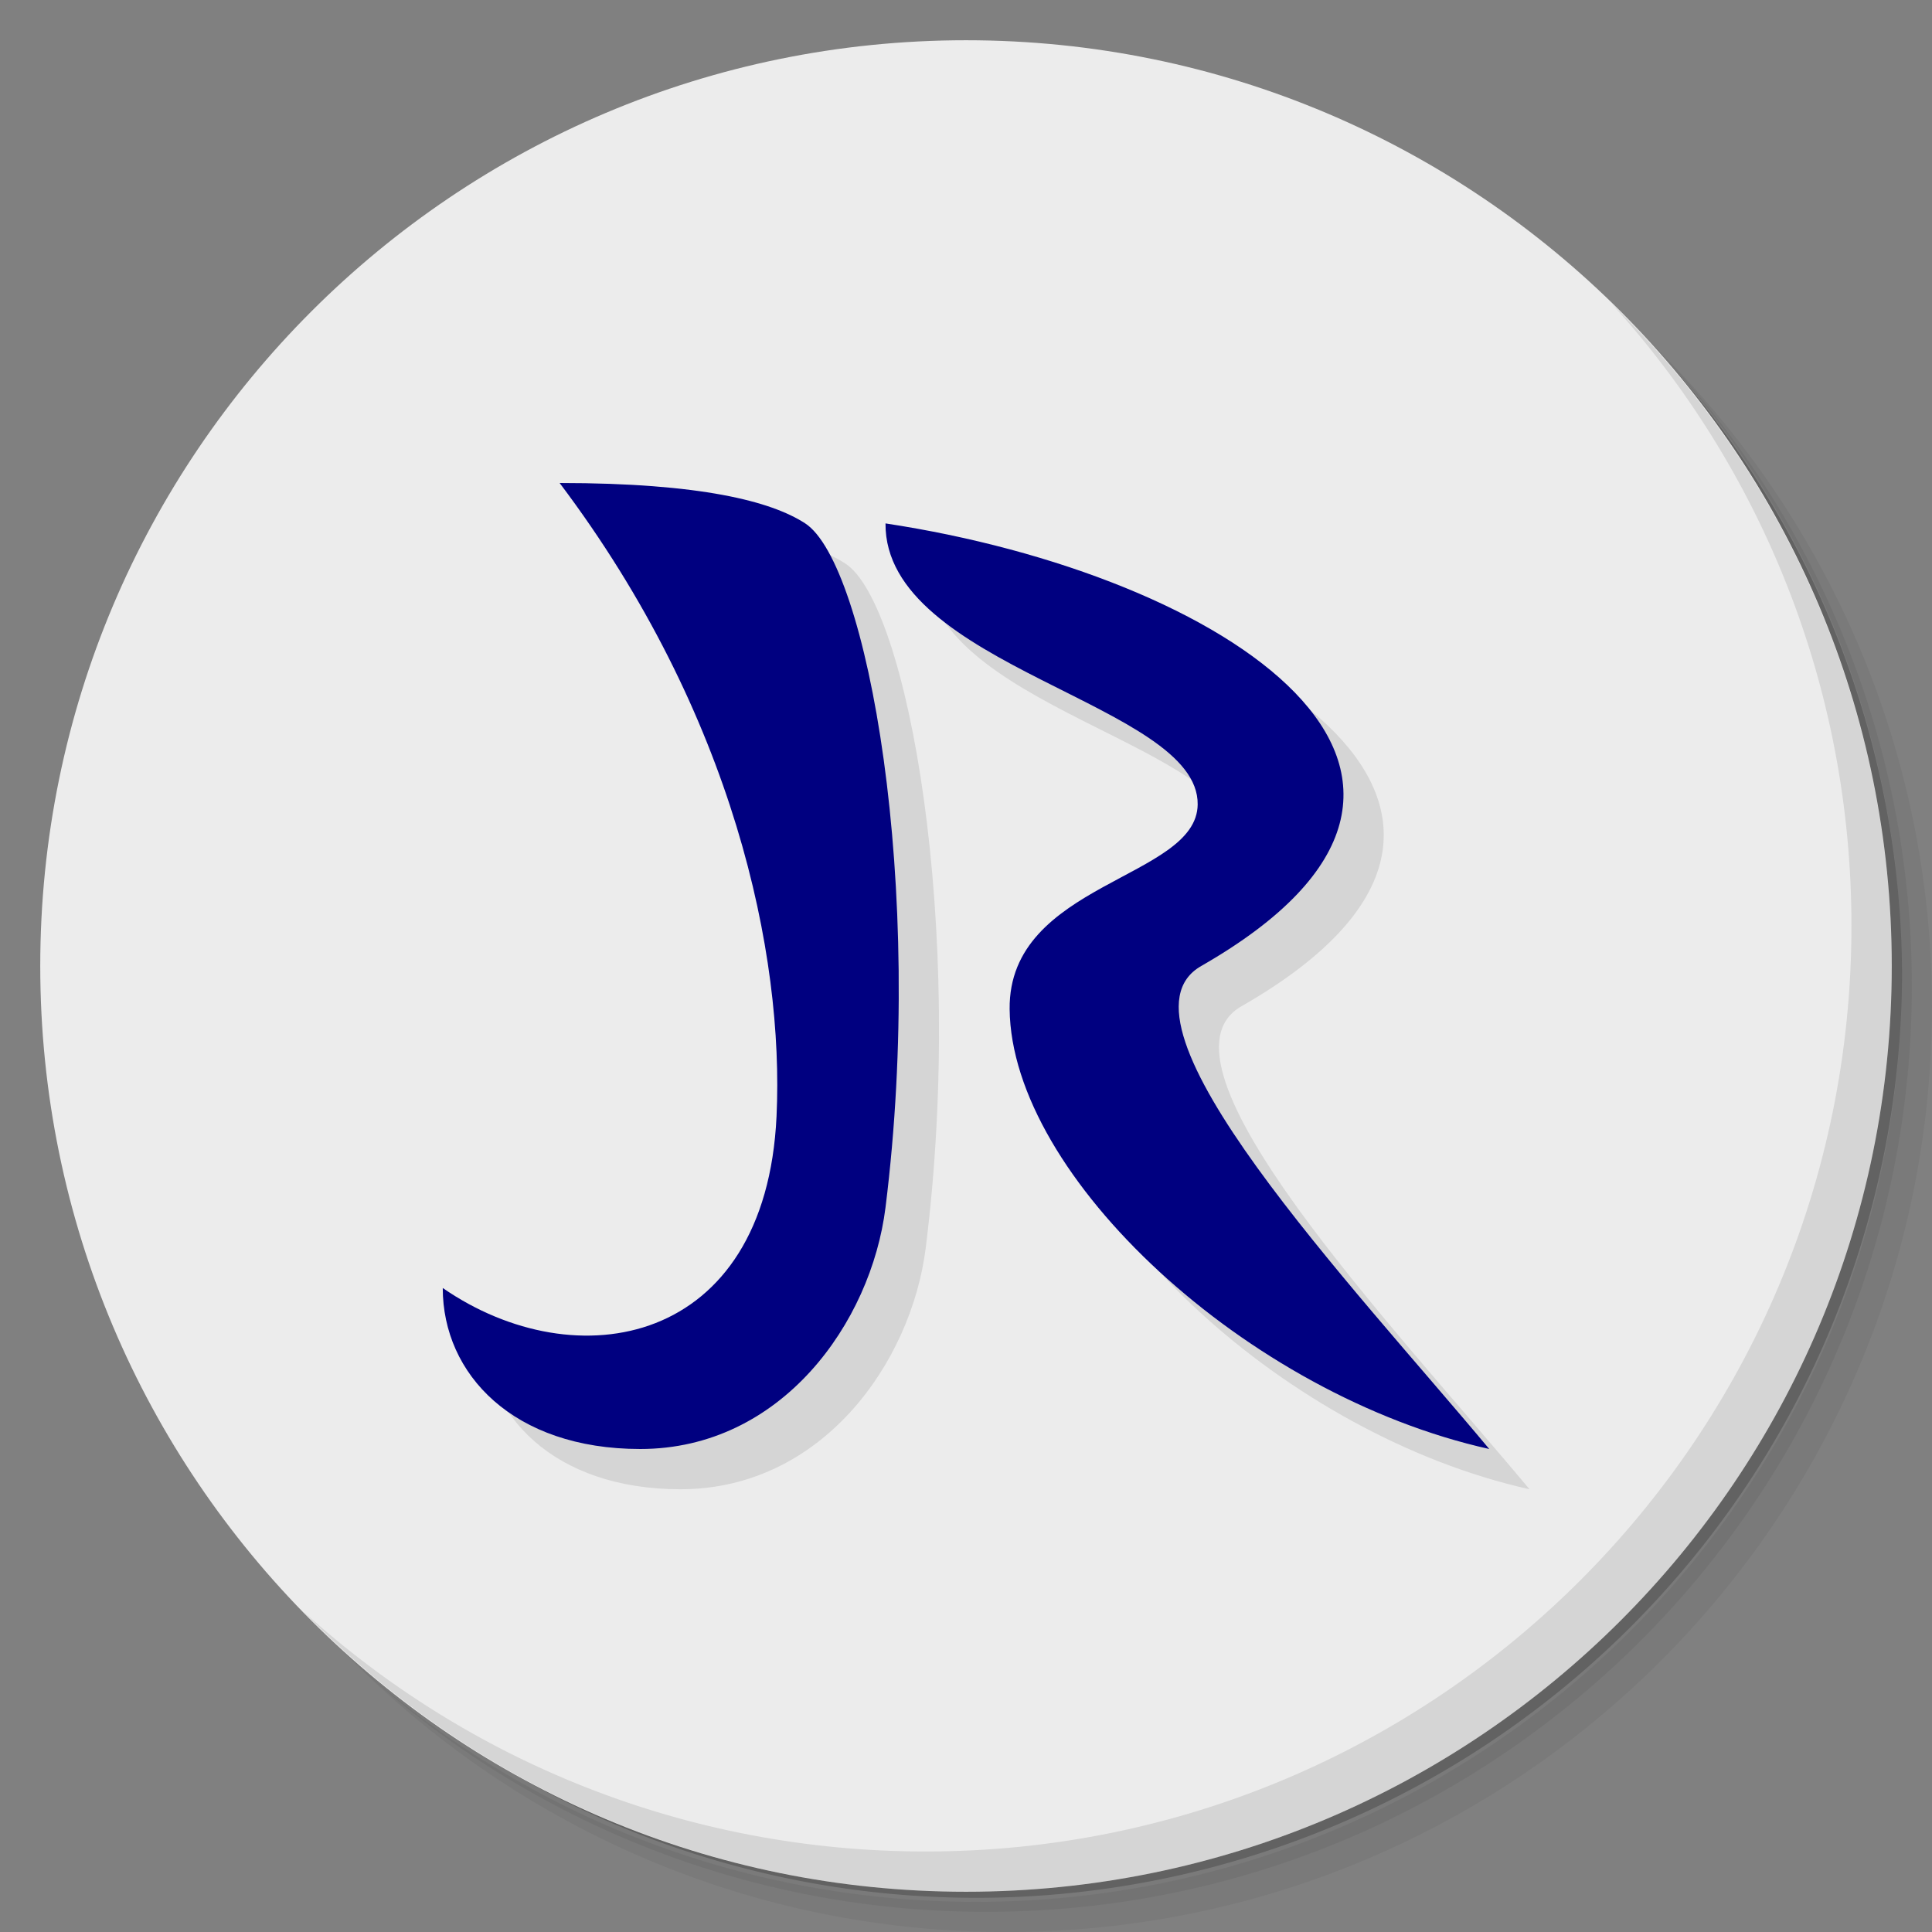 <?xml version="1.0" encoding="UTF-8" standalone="no"?>
<svg
   xmlns:dc="http://purl.org/dc/elements/1.1/"
   xmlns:cc="http://creativecommons.org/ns#"
   xmlns:rdf="http://www.w3.org/1999/02/22-rdf-syntax-ns#"
   xmlns:svg="http://www.w3.org/2000/svg"
   xmlns="http://www.w3.org/2000/svg"
   xmlns:sodipodi="http://sodipodi.sourceforge.net/DTD/sodipodi-0.dtd"
   xmlns:inkscape="http://www.inkscape.org/namespaces/inkscape"
   viewBox="0 0 48 48"
   id="svg2"
   version="1.1"
   inkscape:version="0.91 r13725"
   sodipodi:docname="jabref.svg">
  <rect x="0" y="0" width="48" height="48" fill="#808080" stroke="none"/>
  <sodipodi:namedview
     pagecolor="#ffffff"
     bordercolor="#666666"
     borderopacity="1"
     objecttolerance="10"
     gridtolerance="10"
     guidetolerance="10"
     inkscape:pageopacity="0"
     inkscape:pageshadow="2"
     inkscape:window-width="640"
     inkscape:window-height="480"
     id="namedview36"
     showgrid="false"
     inkscape:zoom="4.9166667"
     inkscape:cx="24"
     inkscape:cy="24"
     inkscape:current-layer="svg2" />
  <defs
     id="defs4">
    <linearGradient
       id="linearGradient3764"
       x1="1"
       x2="47"
       gradientUnits="userSpaceOnUse"
       gradientTransform="matrix(0,-1,1,0,-1.5e-6,48)">
      <stop
         style="stop-color:#4e5e8e;stop-opacity:1"
         id="stop7" />
      <stop
         offset="1"
         style="stop-color:#55679b;stop-opacity:1"
         id="stop9" />
    </linearGradient>
    <linearGradient
       id="linearGradient4154"
       y1="36"
       x2="0"
       y2="12"
       gradientUnits="userSpaceOnUse">
      <stop
         style="stop-color:#f4f4f4;stop-opacity:1"
         id="stop12" />
      <stop
         offset="1"
         style="stop-color:#f9f9f9;stop-opacity:1"
         id="stop14" />
    </linearGradient>
  </defs>
  <g
     id="g16">
    <path
       d="m 36.31 5 c 5.859 4.062 9.688 10.831 9.688 18.5 c 0 12.426 -10.07 22.5 -22.5 22.5 c -7.669 0 -14.438 -3.828 -18.5 -9.688 c 1.037 1.822 2.306 3.499 3.781 4.969 c 4.085 3.712 9.514 5.969 15.469 5.969 c 12.703 0 23 -10.298 23 -23 c 0 -5.954 -2.256 -11.384 -5.969 -15.469 c -1.469 -1.475 -3.147 -2.744 -4.969 -3.781 z m 4.969 3.781 c 3.854 4.113 6.219 9.637 6.219 15.719 c 0 12.703 -10.297 23 -23 23 c -6.081 0 -11.606 -2.364 -15.719 -6.219 c 4.16 4.144 9.883 6.719 16.219 6.719 c 12.703 0 23 -10.298 23 -23 c 0 -6.335 -2.575 -12.06 -6.719 -16.219 z"
       style="opacity:0.05"
       id="path18" />
    <path
       d="m 41.28 8.781 c 3.712 4.085 5.969 9.514 5.969 15.469 c 0 12.703 -10.297 23 -23 23 c -5.954 0 -11.384 -2.256 -15.469 -5.969 c 4.113 3.854 9.637 6.219 15.719 6.219 c 12.703 0 23 -10.298 23 -23 c 0 -6.081 -2.364 -11.606 -6.219 -15.719 z"
       style="opacity:0.1"
       id="path20" />
    <path
       d="m 31.25 2.375 c 8.615 3.154 14.75 11.417 14.75 21.13 c 0 12.426 -10.07 22.5 -22.5 22.5 c -9.708 0 -17.971 -6.135 -21.12 -14.75 a 23 23 0 0 0 44.875 -7 a 23 23 0 0 0 -16 -21.875 z"
       style="opacity:0.2"
       id="path22" />
  </g>
  <g
     id="g24"
     style="fill:#ececec;fill-opacity:1">
    <path
       d="m 24 1 c 12.703 0 23 10.297 23 23 c 0 12.703 -10.297 23 -23 23 -12.703 0 -23 -10.297 -23 -23 0 -12.703 10.297 -23 23 -23 z"
       style="fill:#ececec;fill-opacity:1"
       id="path26" />
  </g>
  <g
     id="g28">
    <path
       d="m 40.03 7.531 c 3.712 4.084 5.969 9.514 5.969 15.469 0 12.703 -10.297 23 -23 23 c -5.954 0 -11.384 -2.256 -15.469 -5.969 4.178 4.291 10.01 6.969 16.469 6.969 c 12.703 0 23 -10.298 23 -23 0 -6.462 -2.677 -12.291 -6.969 -16.469 z"
       style="opacity:0.1"
       id="path30" />
  </g>
  <path
     d="m 14.904 13 c 4.339 5.754 5.576 11.726 5.389 15.734 c -0.267 5.719 -4.98 6.557 -8.293 4.266 c 0 2.143 1.755 4 4.907 4 c 3.505 0 5.735 -3.135 6.093 -6 1 -8 -0.452 -16 -2 -17 -0.845 -0.546 -2.592 -1 -6.096 -1 m 8.096 1 c -0.031 3.57 7.786 4.482 7.756 6.987 -0.022 1.852 -4.704 1.934 -4.672 5.085 c 0.043 4.152 5.892 9.586 11.916 10.928 -3.381 -4.054 -9.613 -10.597 -7.156 -12 8.242 -4.72 0.589 -9.718 -7.844 -10.996"
     style="fill:#000;opacity:0.1;fill-opacity:1;stroke:none;fill-rule:evenodd"
     id="path32" />
  <path
     d="m 13.904 12 c 4.339 5.754 5.576 11.726 5.389 15.734 c -0.267 5.719 -4.98 6.557 -8.293 4.266 c 0 2.143 1.755 4 4.907 4 c 3.505 0 5.735 -3.135 6.093 -6 1 -8 -0.452 -16 -2 -17 -0.845 -0.546 -2.592 -1 -6.096 -1 m 8.096 1 c -0.031 3.57 7.786 4.482 7.756 6.987 -0.022 1.852 -4.704 1.934 -4.672 5.085 c 0.043 4.152 5.892 9.586 11.916 10.928 -3.381 -4.054 -9.613 -10.597 -7.156 -12 8.242 -4.72 0.589 -9.718 -7.844 -10.996"
     style="fill:#000080;fill-opacity:1;stroke:none;fill-rule:evenodd"
     id="path34" />
</svg>
